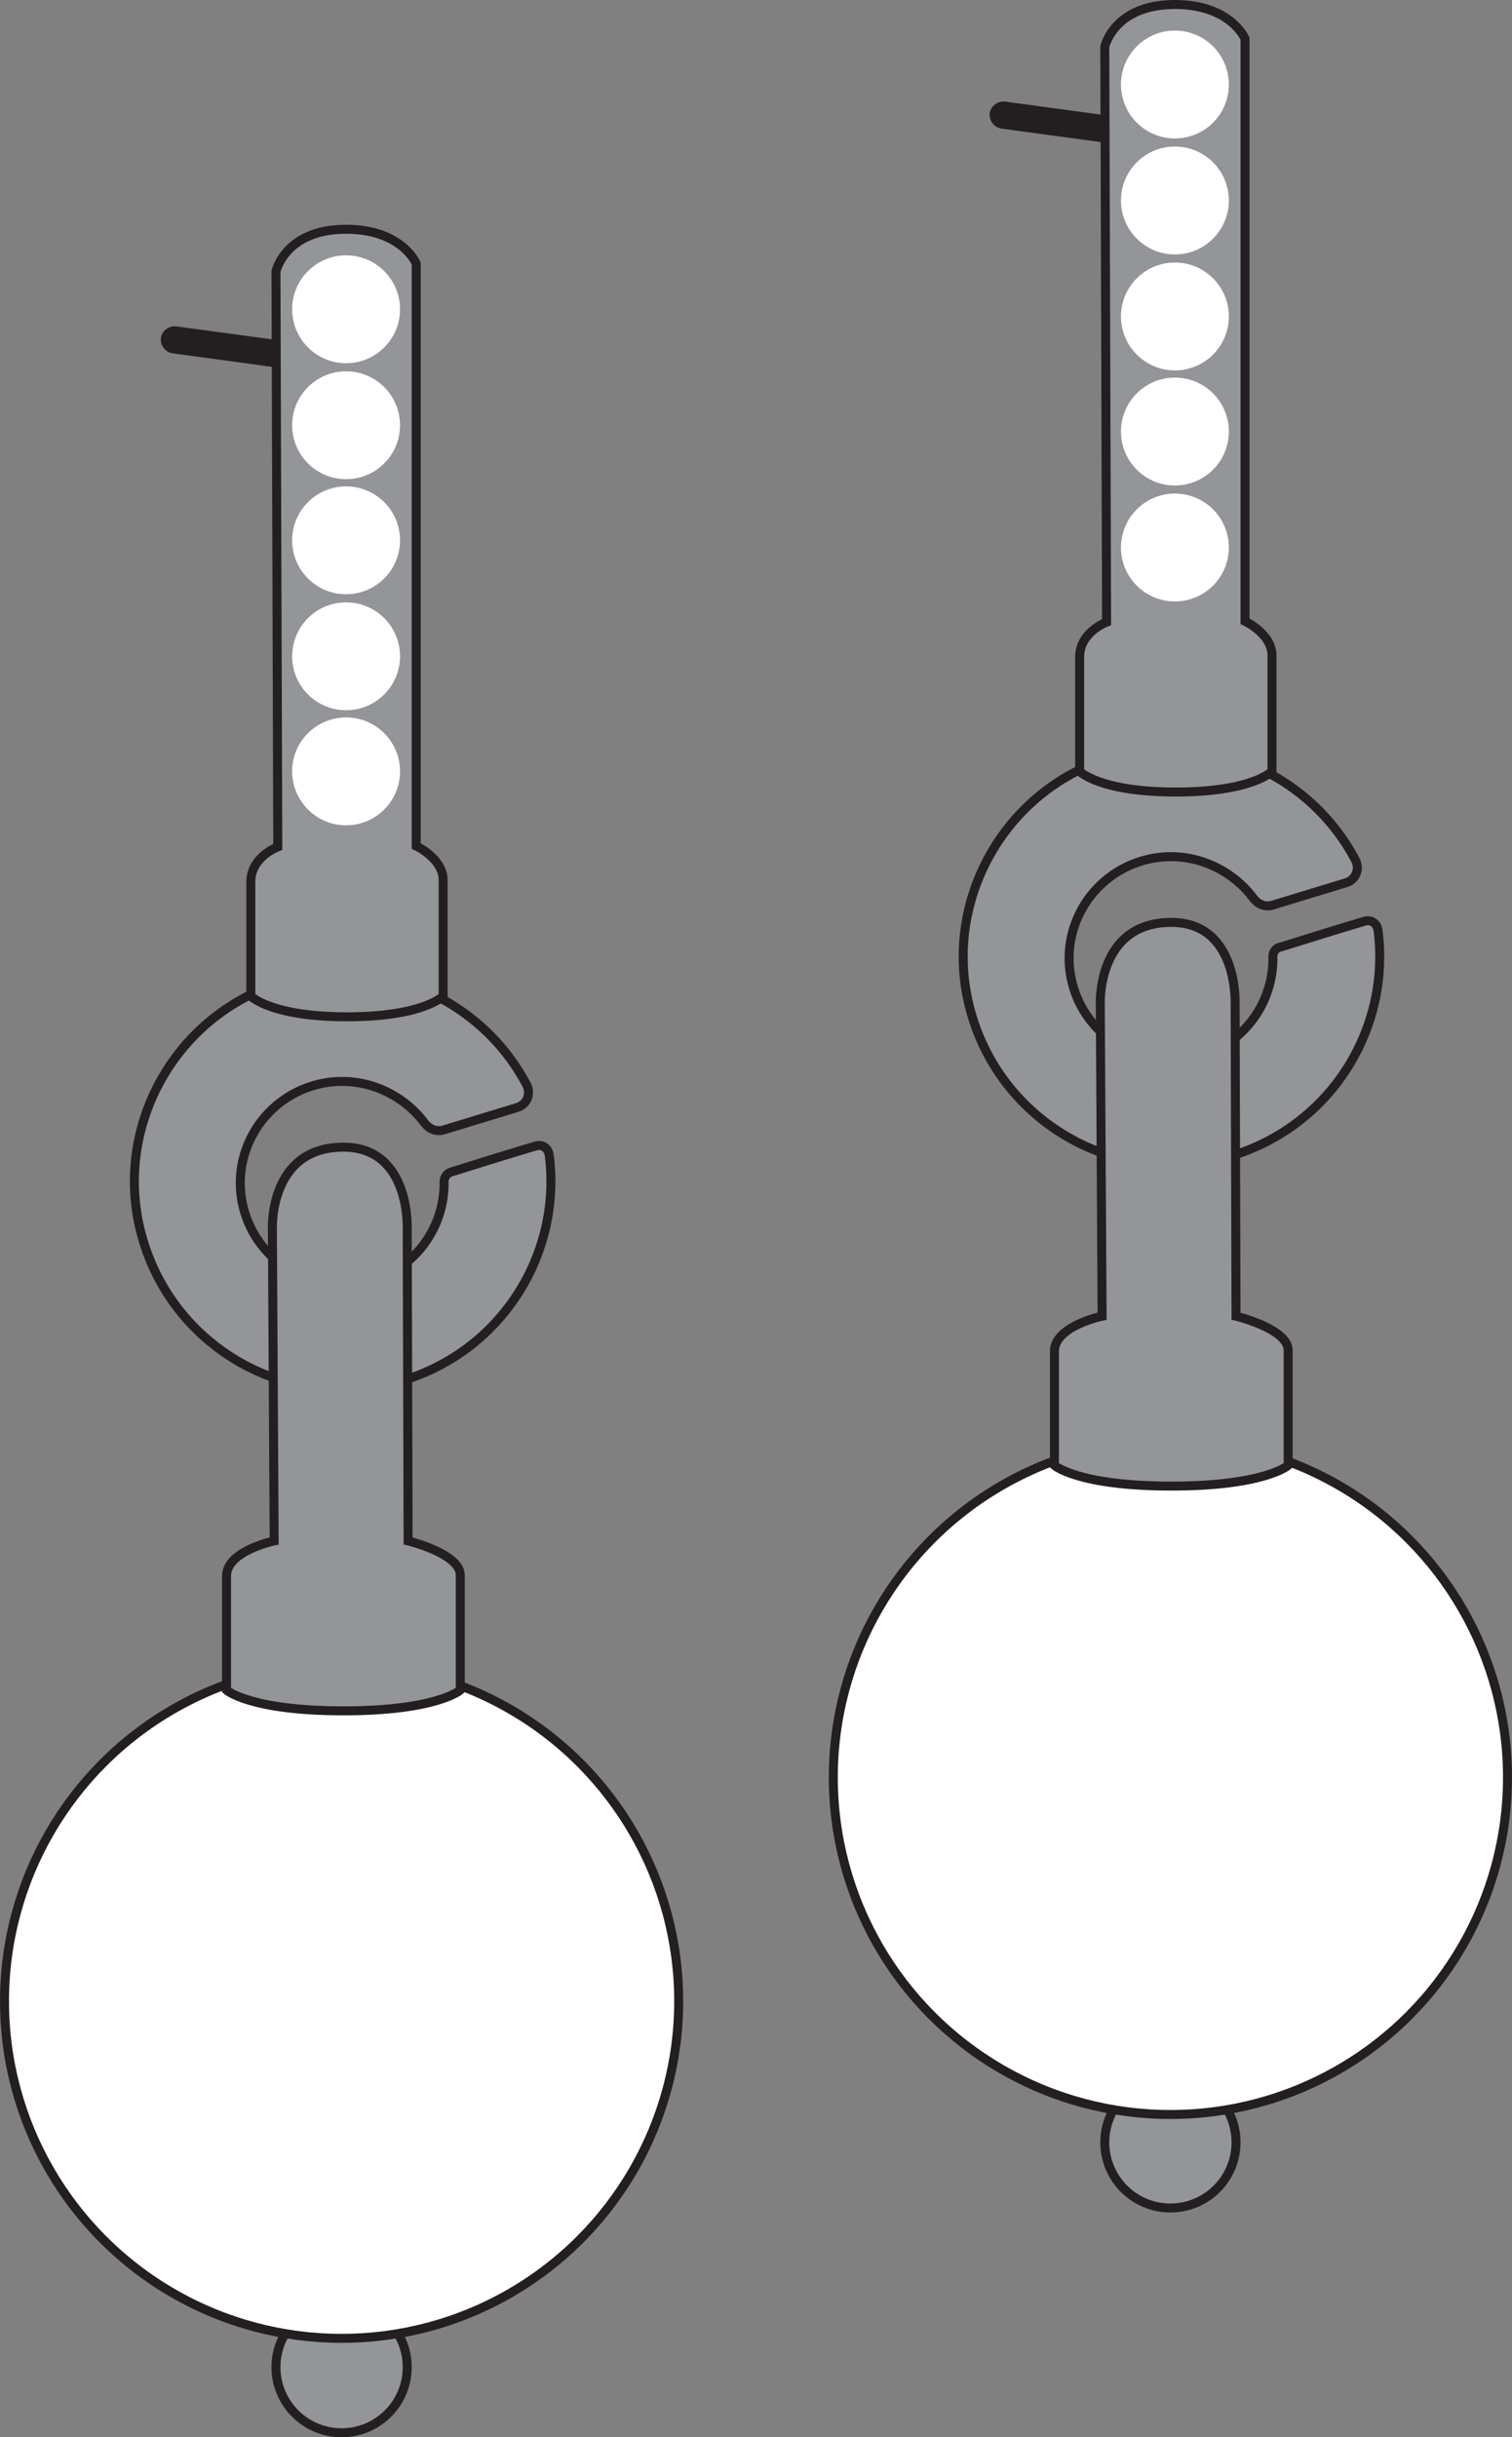 <?xml version="1.0" encoding="utf-8"?>
<!-- Generator: Adobe Illustrator 18.1.1, SVG Export Plug-In . SVG Version: 6.00 Build 0)  -->
<!DOCTYPE svg PUBLIC "-//W3C//DTD SVG 1.1//EN" "http://www.w3.org/Graphics/SVG/1.1/DTD/svg11.dtd">
<svg version="1.1" id="Layer_1" xmlns="http://www.w3.org/2000/svg" xmlns:xlink="http://www.w3.org/1999/xlink" x="0px" y="0px"
	 viewBox="165.9 114.5 168.2 271.1" enable-background="new 165.9 114.5 168.2 271.1" xml:space="preserve">
<rect x="165.9" y="114.5" width="168.2" height="271.1" fill="#808080" stroke="none"/>
<g id="Layer_2">
	<g>
		<g>
			<path fill="#231F20" d="M204.4,156.4c-0.1,0-0.1,0-0.2,0l-19.1-2.6c-0.8-0.1-1.4-0.9-1.3-1.7c0.1-0.8,0.9-1.4,1.7-1.3l19.1,2.6
				c0.8,0.1,1.4,0.9,1.3,1.7C205.8,155.8,205.2,156.4,204.4,156.4z"/>
			<path fill="#939598" stroke="#231F20" stroke-miterlimit="10" d="M215.3,245.9c0.1,5-3.1,9.6-8.1,11.1
				c-5.7,1.7-11.9-1.5-13.9-7.1c-2.2-6.1,1.2-12.7,7.3-14.6c4.8-1.5,9.8,0.4,12.6,4.2c0.5,0.6,1.2,0.9,2,0.7l8.2-2.5
				c1.1-0.3,1.6-1.5,1.1-2.5c-5.4-10.3-17.9-15.3-29.3-10.7c-10.5,4.3-16.4,15.8-13.7,26.8c3.2,13.1,16.7,20.7,29.4,16.7
				c10.9-3.4,17.5-14.1,16.1-25c-0.1-0.8-0.8-1.3-1.6-1c-2.4,0.7-7.2,2.2-9.1,2.8C215.7,244.9,215.3,245.4,215.3,245.9z"/>
			<circle fill="#939598" stroke="#231F20" stroke-miterlimit="10" cx="203.9" cy="377.8" r="7.3"/>
			<circle fill="#FFFFFF" stroke="#231F20" stroke-miterlimit="10" cx="203.9" cy="337.1" r="37.5"/>
			<path fill="#939598" stroke="#231F20" stroke-miterlimit="10" d="M217.1,302.5c0,0-2.6,2.3-13,2.3s-13-2.3-13-2.3s0-9.5,0-12.7
				c0-2.8,5.3-3.9,5.3-3.9l-0.2-34.7c0,0-0.4-9.1,7.9-9.1c7.5,0,7.1,9.1,7.1,9.1l0.1,34.7c0,0,5.8,1.4,5.8,3.8
				S217.1,302.5,217.1,302.5z"/>
			<path fill="#939598" stroke="#231F20" stroke-miterlimit="10" d="M212.2,208.6v-64.8c0,0-1.6-3.8-7.8-3.8c-6.8,0-7.8,4.7-7.8,4.7
				l0.2,64c0,0-3,1.1-3,3.9c0,3.2,0,12.7,0,12.7s2.2,2.3,10.7,2.3s10.7-2.3,10.7-2.3s0-10.5,0-12.9S212.2,208.6,212.2,208.6z"/>
			<circle fill="#FFFFFF" cx="204.4" cy="200.3" r="6"/>
			<circle fill="#FFFFFF" cx="204.4" cy="148.9" r="6"/>
			<circle fill="#FFFFFF" cx="204.4" cy="187.5" r="6"/>
			<circle fill="#FFFFFF" cx="204.4" cy="174.6" r="6"/>
			<circle fill="#FFFFFF" cx="204.4" cy="161.8" r="6"/>
		</g>
		<g>
			<path fill="#231F20" d="M296.6,131.4c-0.1,0-0.1,0-0.2,0l-19.1-2.6c-0.8-0.1-1.4-0.9-1.3-1.7c0.1-0.8,0.9-1.4,1.7-1.3l19.1,2.6
				c0.8,0.1,1.4,0.9,1.3,1.7S297.3,131.4,296.6,131.4z"/>
			<path fill="#939598" stroke="#231F20" stroke-miterlimit="10" d="M307.5,220.9c0.1,5-3.1,9.6-8.1,11.1
				c-5.7,1.7-11.9-1.5-13.9-7.1c-2.2-6.1,1.2-12.7,7.3-14.6c4.8-1.5,9.8,0.4,12.6,4.2c0.5,0.6,1.2,0.9,2,0.7l8.2-2.5
				c1.1-0.3,1.6-1.5,1.1-2.5c-5.4-10.3-17.9-15.3-29.3-10.7c-10.5,4.3-16.4,15.8-13.7,26.8c3.2,13.1,16.7,20.7,29.4,16.7
				c10.9-3.4,17.5-14.1,16.1-25c-0.1-0.8-0.8-1.3-1.6-1c-2.4,0.7-7.2,2.2-9.1,2.8C307.8,219.9,307.5,220.4,307.5,220.9z"/>
			<circle fill="#939598" stroke="#231F20" stroke-miterlimit="10" cx="296.1" cy="352.8" r="7.3"/>
			<circle fill="#FFFFFF" stroke="#231F20" stroke-miterlimit="10" cx="296.1" cy="312.2" r="37.5"/>
			<path fill="#939598" stroke="#231F20" stroke-miterlimit="10" d="M309.2,277.5c0,0-2.6,2.3-13,2.3s-13-2.3-13-2.3s0-9.5,0-12.7
				c0-2.8,5.3-3.9,5.3-3.9l-0.2-34.7c0,0-0.4-9.1,7.9-9.1c7.5,0,7.1,9.1,7.1,9.1l0.1,34.7c0,0,5.8,1.4,5.8,3.8
				S309.2,277.5,309.2,277.5z"/>
			<path fill="#939598" stroke="#231F20" stroke-miterlimit="10" d="M304.4,183.6v-64.8c0,0-1.6-3.8-7.8-3.8c-6.8,0-7.8,4.7-7.8,4.7
				l0.2,64c0,0-3,1.1-3,3.9c0,3.2,0,12.7,0,12.7s2.2,2.3,10.7,2.3s10.7-2.3,10.7-2.3s0-10.5,0-12.9S304.4,183.6,304.4,183.6z"/>
			<circle fill="#FFFFFF" cx="296.6" cy="175.4" r="6"/>
			<circle fill="#FFFFFF" cx="296.6" cy="123.9" r="6"/>
			<circle fill="#FFFFFF" cx="296.6" cy="162.5" r="6"/>
			<circle fill="#FFFFFF" cx="296.6" cy="149.7" r="6"/>
			<circle fill="#FFFFFF" cx="296.6" cy="136.8" r="6"/>
		</g>
	</g>
</g>
</svg>

